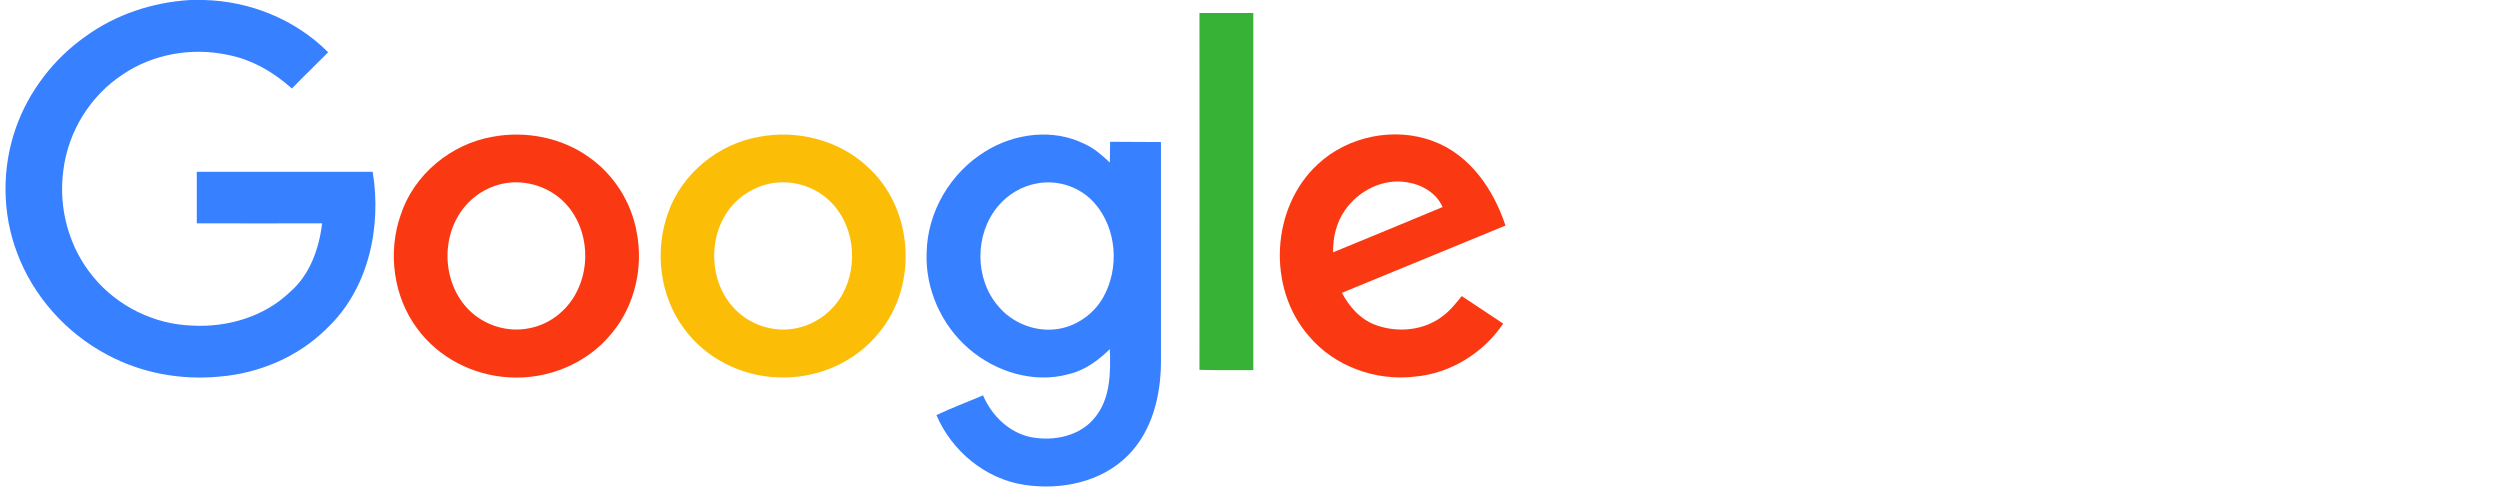 <svg width="91" height="18" viewBox="30 0 91 30" fill="none" xmlns="http://www.w3.org/2000/svg">
<path d="M11.208 0H12.017C14.826 0.061 17.59 1.183 19.575 3.171C18.842 3.914 18.094 4.627 17.376 5.37C16.262 4.369 14.918 3.595 13.452 3.322C11.284 2.867 8.948 3.277 7.131 4.506C5.146 5.795 3.802 7.98 3.512 10.316C3.192 12.622 3.848 15.049 5.36 16.839C6.81 18.584 9.024 19.676 11.315 19.752C13.452 19.873 15.681 19.221 17.239 17.734C18.46 16.688 19.025 15.095 19.208 13.547C16.674 13.547 14.139 13.562 11.605 13.547V10.422H22.277C22.827 13.775 22.033 17.552 19.468 19.949C17.758 21.648 15.391 22.65 12.979 22.847C10.643 23.074 8.23 22.634 6.154 21.512C3.665 20.192 1.68 17.962 0.703 15.337C-0.213 12.925 -0.229 10.195 0.626 7.767C1.405 5.552 2.901 3.595 4.825 2.23C6.673 0.88 8.917 0.137 11.208 0Z" fill="#3780FF"/>
<path d="M72.434 0.789H75.701V22.452C74.617 22.452 73.518 22.468 72.434 22.437C72.449 15.231 72.434 8.01 72.434 0.789Z" fill="#38B137"/>
<path d="M29.545 8.298C31.56 7.919 33.743 8.344 35.408 9.542C36.919 10.604 37.973 12.273 38.294 14.093C38.706 16.202 38.187 18.508 36.812 20.177C35.331 22.043 32.904 23.044 30.537 22.892C28.369 22.771 26.262 21.694 24.979 19.934C23.529 17.992 23.178 15.322 23.972 13.046C24.766 10.604 27.01 8.738 29.545 8.298ZM30.003 11.181C29.178 11.393 28.415 11.863 27.865 12.531C26.384 14.29 26.476 17.158 28.109 18.796C29.041 19.737 30.445 20.177 31.743 19.919C32.95 19.706 34.003 18.902 34.583 17.84C35.591 16.035 35.301 13.547 33.759 12.136C32.766 11.226 31.316 10.847 30.003 11.181Z" fill="#FA3913"/>
<path d="M45.729 8.298C48.035 7.858 50.554 8.496 52.279 10.104C55.089 12.607 55.394 17.294 52.997 20.177C51.546 21.997 49.195 22.998 46.874 22.892C44.66 22.832 42.477 21.739 41.164 19.934C39.683 17.947 39.362 15.216 40.202 12.895C41.042 10.528 43.24 8.723 45.729 8.298ZM46.187 11.181C45.363 11.393 44.599 11.863 44.05 12.516C42.584 14.245 42.645 17.067 44.218 18.721C45.149 19.706 46.599 20.192 47.943 19.919C49.134 19.691 50.203 18.902 50.783 17.841C51.776 16.02 51.485 13.532 49.928 12.121C48.935 11.211 47.485 10.847 46.187 11.181Z" fill="#FCBD06"/>
<path d="M59.456 9.178C61.212 8.086 63.548 7.782 65.441 8.723C66.037 8.981 66.525 9.421 66.998 9.861C67.014 9.451 66.998 9.026 67.014 8.602C68.037 8.617 69.06 8.602 70.098 8.617V21.997C70.083 24.015 69.564 26.154 68.098 27.626C66.495 29.249 64.036 29.749 61.822 29.416C59.456 29.067 57.395 27.352 56.478 25.183C57.395 24.743 58.356 24.394 59.303 23.985C59.837 25.229 60.922 26.291 62.28 26.533C63.639 26.776 65.212 26.442 66.098 25.32C67.044 24.167 67.044 22.589 66.998 21.178C66.296 21.861 65.487 22.468 64.51 22.695C62.387 23.287 60.051 22.559 58.417 21.133C56.769 19.706 55.791 17.507 55.883 15.322C55.929 12.849 57.333 10.468 59.456 9.178ZM62.616 11.12C61.685 11.272 60.815 11.787 60.219 12.501C58.784 14.2 58.784 16.915 60.234 18.584C61.059 19.57 62.387 20.116 63.67 19.98C64.876 19.858 65.991 19.1 66.586 18.053C67.594 16.278 67.426 13.866 66.067 12.319C65.227 11.363 63.884 10.892 62.616 11.12Z" fill="#3780FF"/>
<path d="M79.625 9.952C81.457 8.253 84.281 7.676 86.633 8.571C88.862 9.406 90.282 11.514 91 13.684C87.686 15.049 84.388 16.399 81.075 17.765C81.533 18.629 82.236 19.418 83.182 19.737C84.51 20.207 86.099 20.04 87.213 19.16C87.656 18.827 88.007 18.387 88.343 17.962C89.183 18.523 90.022 19.069 90.862 19.631C89.671 21.406 87.671 22.65 85.518 22.847C83.136 23.135 80.602 22.225 79.06 20.374C76.525 17.461 76.769 12.576 79.625 9.952ZM81.258 12.758C80.739 13.502 80.525 14.412 80.541 15.307C82.755 14.397 84.969 13.486 87.183 12.561C86.816 11.712 85.93 11.196 85.03 11.059C83.579 10.801 82.068 11.575 81.258 12.758Z" fill="#FA3913"/>
</svg>

